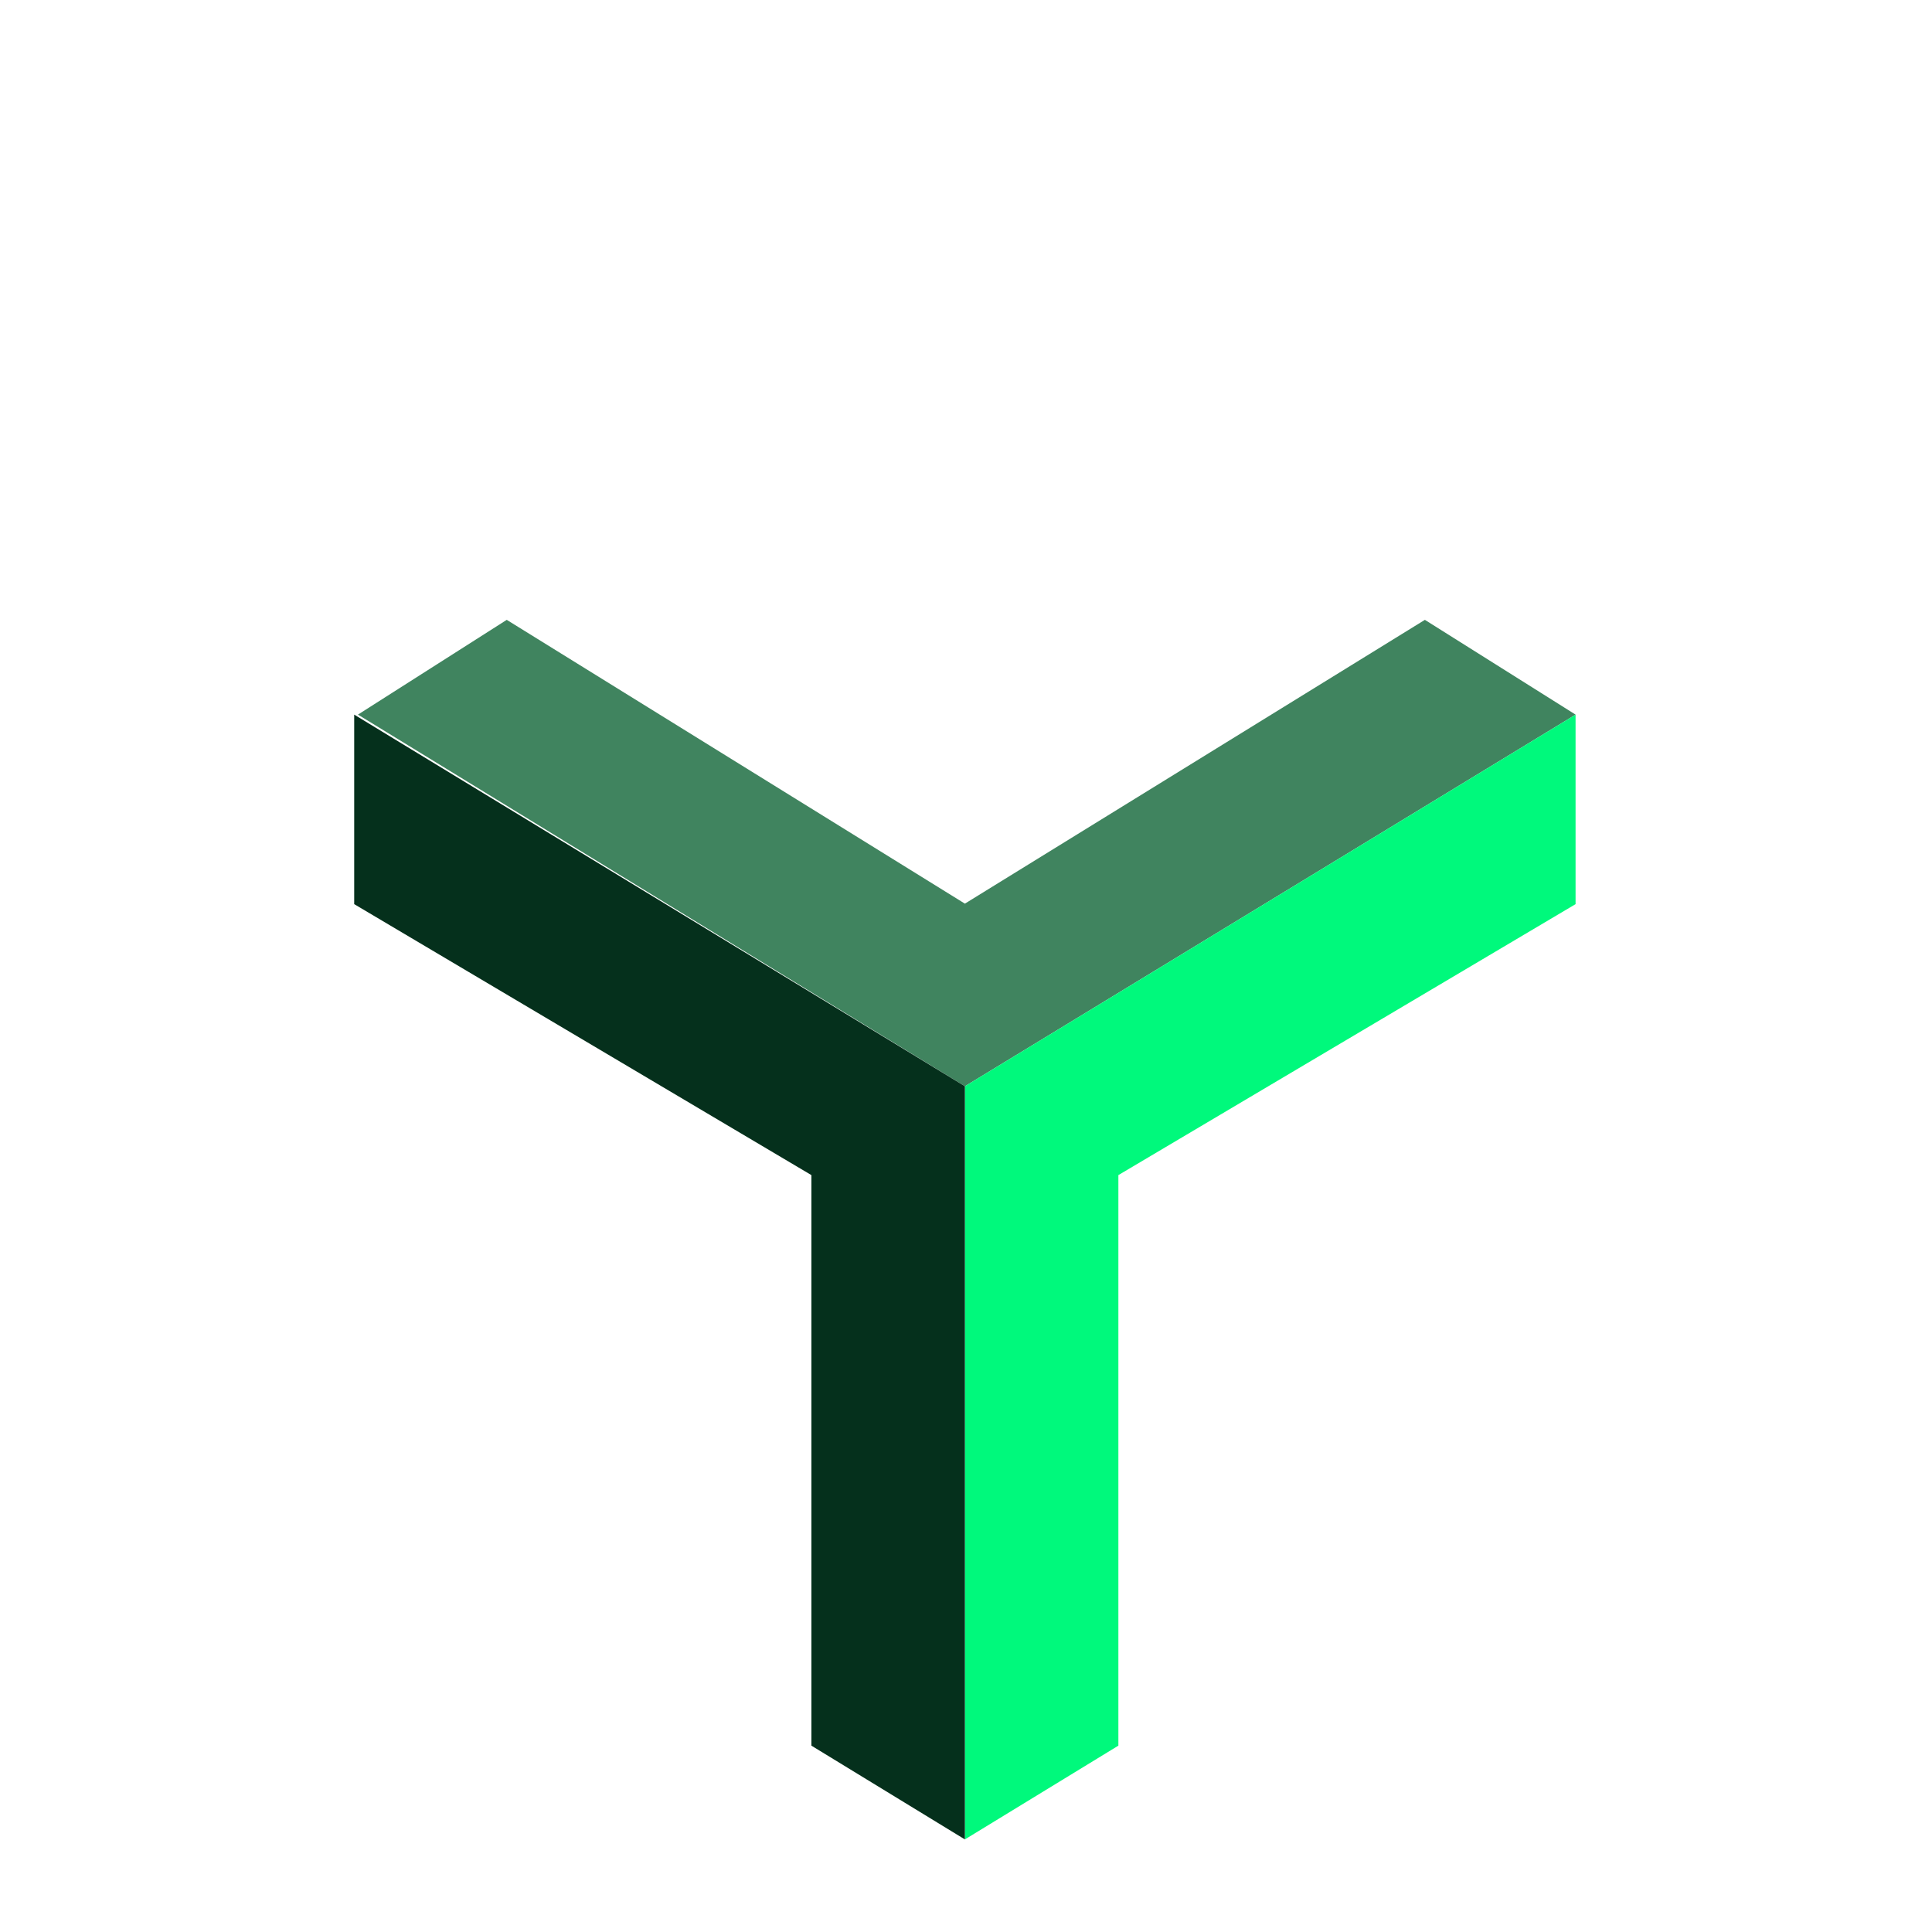 <svg width="240" height="240" viewBox="0 0 240 240" fill="none" xmlns="http://www.w3.org/2000/svg">
<g clip-path="url(#clip0_1599_6)">
<path d="M62.951 77L119.862 112.254L177.004 77L195.723 88.772L119.862 134.939L44.464 88.772L62.951 77Z" fill="#40845F"/>
<path d="M119.862 134.939V228.499L138.929 216.85V145.975L195.723 112.315V88.772L119.862 134.939Z" fill="#00F97C"/>
<path d="M119.862 134.939V228.499L100.794 216.85V145.975L44 112.315V88.772L119.862 134.939Z" fill="#05301C"/>
</g>
<defs>
<clipPath id="clip0_1599_6">
<rect width="152" height="152" fill="white" transform="translate(44 77)"/>
</clipPath>
</defs>
</svg>

